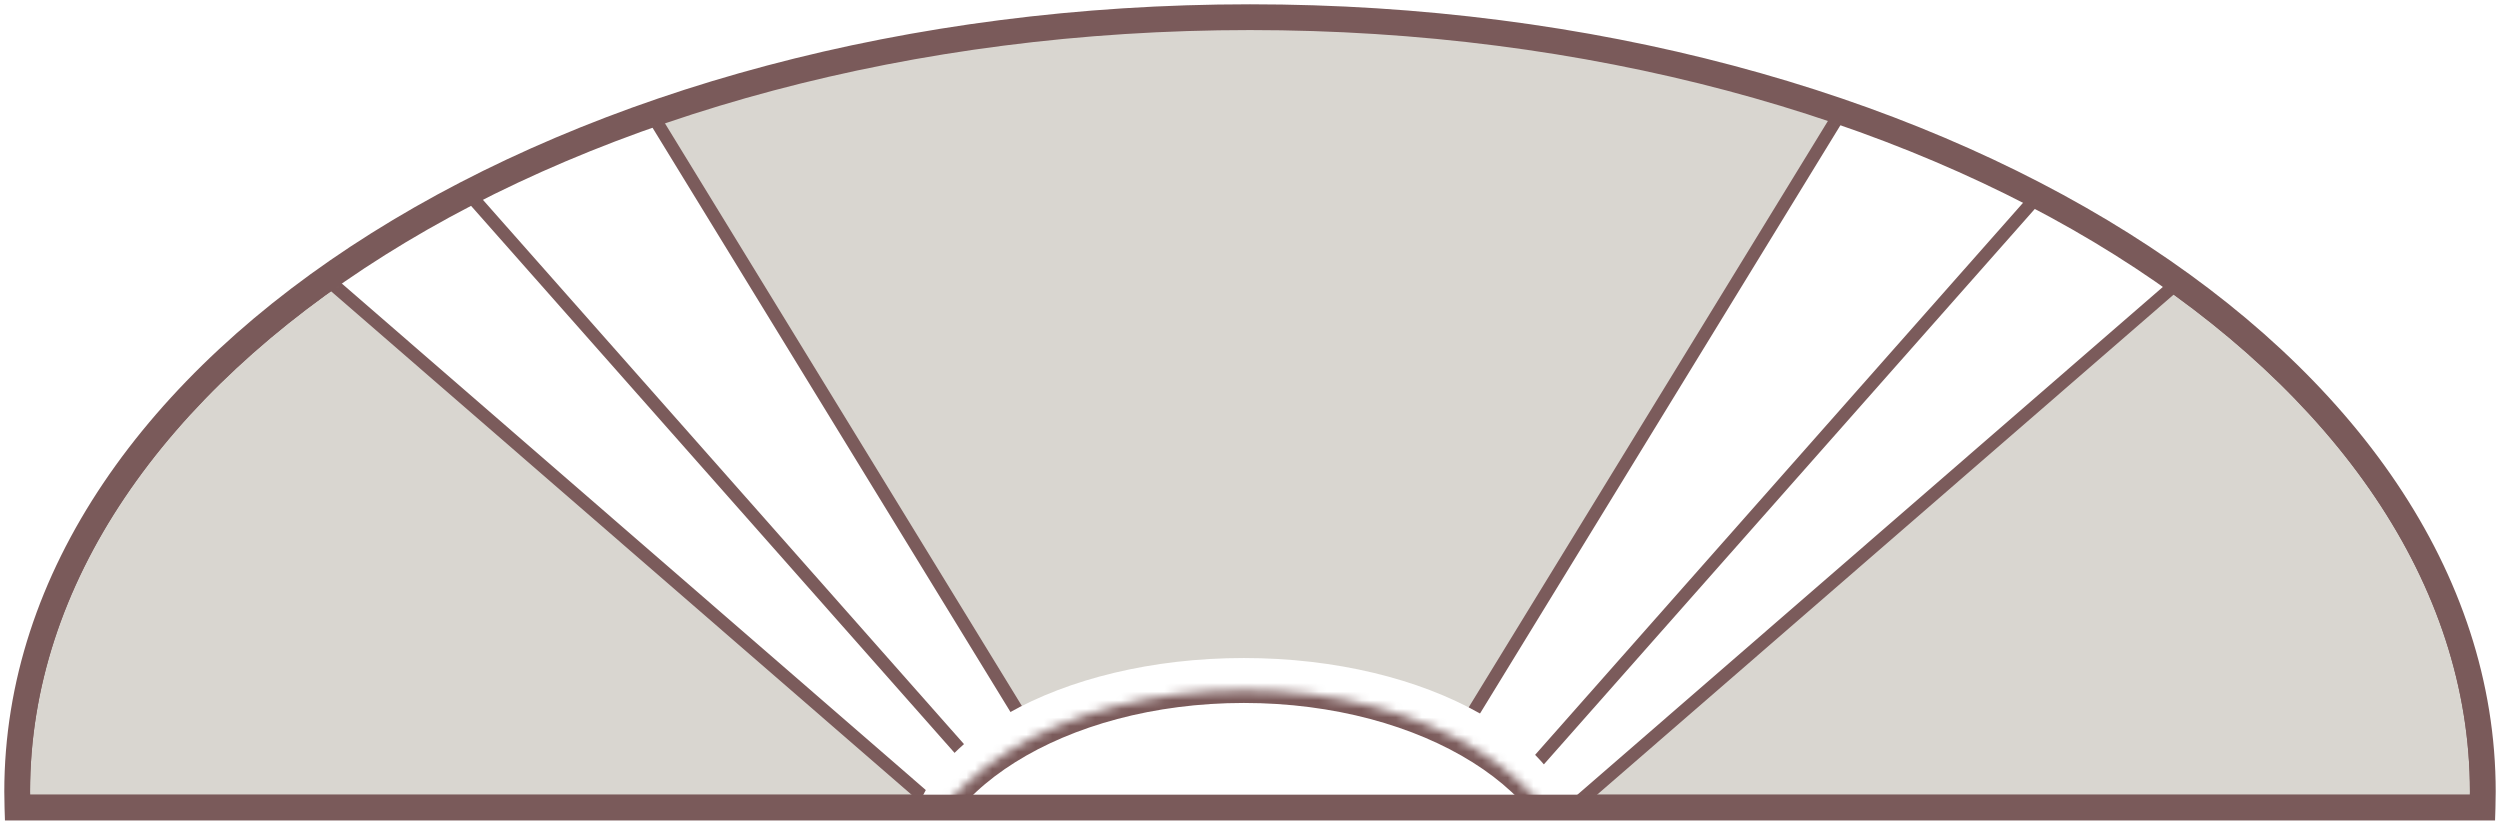<svg width="100%" height="100%" viewBox="0 0 291 96" fill="none" xmlns="http://www.w3.org/2000/svg">
<mask id="path-1-outside-1_68_1155" maskUnits="userSpaceOnUse" x="0" y="0" width="291" height="96" fill="black">
<rect fill="white" width="291" height="96"/>
<path fill-rule="evenodd" clip-rule="evenodd" d="M288.971 94C288.99 93.388 289 92.775 289 92.16C289 42.366 224.753 2 145.5 2C66.247 2 2 42.366 2 92.16C2 92.775 2.01 93.388 2.029 94H288.971Z"/>
</mask>
<path fill-rule="evenodd" clip-rule="evenodd" d="M288.971 94C288.99 93.388 289 92.775 289 92.16C289 42.366 224.753 2 145.5 2C66.247 2 2 42.366 2 92.16C2 92.775 2.01 93.388 2.029 94H288.971Z" fill="#D9D6D0"/>
<path d="M288.971 94V95.5H290.424L290.47 94.048L288.971 94ZM2.029 94L0.53 94.048L0.576 95.5H2.029V94ZM287.5 92.16C287.5 92.759 287.49 93.356 287.471 93.952L290.47 94.048C290.49 93.42 290.5 92.791 290.5 92.16H287.5ZM145.5 3.5C184.889 3.5 220.478 13.534 246.172 29.677C271.886 45.833 287.5 67.963 287.5 92.16H290.5C290.5 66.563 273.99 43.613 247.768 27.137C221.525 10.649 185.364 0.5 145.5 0.5V3.5ZM3.5 92.16C3.5 67.963 19.114 45.833 44.828 29.677C70.522 13.534 106.111 3.5 145.5 3.5V0.5C105.636 0.5 69.475 10.649 43.232 27.137C17.01 43.613 0.5 66.563 0.5 92.16H3.5ZM3.529 93.952C3.51 93.356 3.5 92.759 3.5 92.16H0.5C0.5 92.791 0.51 93.42 0.53 94.048L3.529 93.952ZM2.029 95.5H288.971V92.5H2.029V95.5Z" fill="#7A5A5A" mask="url(#path-1-outside-1_68_1155)"/>
<mask id="mask0_68_1155" style="mask-type:alpha" maskUnits="userSpaceOnUse" x="2" y="2" width="287" height="92">
<mask id="path-3-inside-2_68_1155" fill="white">
<path fill-rule="evenodd" clip-rule="evenodd" d="M288.971 94C288.99 93.388 289 92.775 289 92.16C289 42.366 224.753 2 145.5 2C66.247 2 2 42.366 2 92.16C2 92.775 2.01 93.388 2.029 94H288.971Z"/>
</mask>
<path fill-rule="evenodd" clip-rule="evenodd" d="M288.971 94C288.99 93.388 289 92.775 289 92.16C289 42.366 224.753 2 145.5 2C66.247 2 2 42.366 2 92.16C2 92.775 2.01 93.388 2.029 94H288.971Z" fill="white"/>
<path d="M288.971 94V95.5H290.424L290.47 94.048L288.971 94ZM2.029 94L0.53 94.048L0.576 95.5H2.029V94ZM287.5 92.16C287.5 92.759 287.49 93.356 287.471 93.952L290.47 94.048C290.49 93.42 290.5 92.791 290.5 92.16H287.5ZM145.5 3.5C184.889 3.5 220.478 13.534 246.172 29.677C271.886 45.833 287.5 67.963 287.5 92.16H290.5C290.5 66.563 273.99 43.613 247.768 27.137C221.525 10.649 185.364 0.5 145.5 0.5V3.5ZM3.5 92.16C3.5 67.963 19.114 45.833 44.828 29.677C70.522 13.534 106.111 3.5 145.5 3.5V0.5C105.636 0.5 69.475 10.649 43.232 27.137C17.01 43.613 0.5 66.563 0.5 92.16H3.5ZM3.529 93.952C3.51 93.356 3.5 92.759 3.5 92.16H0.5C0.5 92.791 0.51 93.42 0.53 94.048L3.529 93.952ZM2.029 95.5H288.971V92.5H2.029V95.5Z" fill="#7A5A5A" mask="url(#path-3-inside-2_68_1155)"/>
</mask>
<g mask="url(#mask0_68_1155)">
<path d="M146.164 126.259L146.163 126.258C146.163 126.258 146.163 126.258 146.164 126.259L146 126.447L146.164 126.259ZM146 126.117L-7.875 -7.343L299.875 -7.343L146 126.117Z" fill="white" stroke="#7A5A5A" stroke-width="1.5"/>
<path d="M146 126.354L145.813 126.189L145.814 126.188C145.813 126.188 145.813 126.188 145.813 126.189L146 126.354ZM146 126.354L146.187 126.189C146.187 126.188 146.187 126.188 146.186 126.188L146.187 126.189L146 126.354ZM283.618 -29.722L146 125.977L8.382 -29.722L283.618 -29.722ZM8.015 -30.137C8.016 -30.137 8.016 -30.136 8.017 -30.136L8.015 -30.137ZM283.985 -30.137L283.983 -30.136L283.985 -30.137Z" fill="white" stroke="#7A5A5A" stroke-width="1.5"/>
<path d="M244.202 -35.79L145 126.133L45.798 -35.79H244.202Z" fill="#D9D6D0" stroke="#7A5A5A" stroke-width="1.5"/>
<path fill-rule="evenodd" clip-rule="evenodd" d="M183.56 98.972C183.565 98.823 183.568 98.674 183.568 98.525C183.568 86.412 166.203 76.594 144.784 76.594C123.364 76.594 106 86.412 106 98.525C106 98.674 106.003 98.823 106.008 98.972H183.56Z" fill="white"/>
<mask id="path-9-inside-3_68_1155" fill="white">
<path fill-rule="evenodd" clip-rule="evenodd" d="M183.56 105.189C183.565 105.024 183.568 104.858 183.568 104.692C183.568 91.234 166.203 80.324 144.784 80.324C123.364 80.324 106 91.234 106 104.692C106 104.858 106.003 105.024 106.008 105.189H183.56Z"/>
</mask>
<path fill-rule="evenodd" clip-rule="evenodd" d="M183.56 105.189C183.565 105.024 183.568 104.858 183.568 104.692C183.568 91.234 166.203 80.324 144.784 80.324C123.364 80.324 106 91.234 106 104.692C106 104.858 106.003 105.024 106.008 105.189H183.56Z" fill="white"/>
<path d="M183.56 105.189V106.689H185.013L185.059 105.237L183.56 105.189ZM106.008 105.189L104.509 105.237L104.555 106.689H106.008V105.189ZM182.068 104.692C182.068 104.842 182.065 104.992 182.06 105.141L185.059 105.237C185.065 105.055 185.068 104.874 185.068 104.692H182.068ZM144.784 81.824C155.256 81.824 164.666 84.494 171.41 88.731C178.174 92.981 182.068 98.663 182.068 104.692H185.068C185.068 97.263 180.279 90.761 173.006 86.191C165.713 81.609 155.731 78.824 144.784 78.824V81.824ZM107.5 104.692C107.5 98.663 111.393 92.981 118.158 88.731C124.902 84.494 134.312 81.824 144.784 81.824V78.824C133.836 78.824 123.854 81.609 116.562 86.191C109.289 90.761 104.5 97.263 104.5 104.692H107.5ZM107.507 105.141C107.502 104.992 107.5 104.842 107.5 104.692H104.5C104.5 104.874 104.503 105.055 104.509 105.237L107.507 105.141ZM106.008 106.689H183.56V103.689H106.008V106.689Z" fill="#7A5A5A" mask="url(#path-9-inside-3_68_1155)"/>
<mask id="path-11-outside-4_68_1155" maskUnits="userSpaceOnUse" x="0" y="0" width="291" height="96" fill="black">
<rect fill="white" width="291" height="96"/>
<path fill-rule="evenodd" clip-rule="evenodd" d="M288.971 94C288.99 93.388 289 92.775 289 92.16C289 42.366 224.753 2 145.5 2C66.247 2 2 42.366 2 92.16C2 92.775 2.01 93.388 2.029 94H288.971Z"/>
</mask>
<g filter="url(#filter0_i_68_1155)">
<path fill-rule="evenodd" clip-rule="evenodd" d="M288.971 94C288.99 93.388 289 92.775 289 92.16C289 42.366 224.753 2 145.5 2C66.247 2 2 42.366 2 92.16C2 92.775 2.01 93.388 2.029 94H288.971Z" fill="white" fill-opacity="0.01"/>
</g>
<path d="M288.971 94V95.5H290.424L290.47 94.048L288.971 94ZM2.029 94L0.53 94.048L0.576 95.5H2.029V94ZM287.5 92.16C287.5 92.759 287.49 93.356 287.471 93.952L290.47 94.048C290.49 93.42 290.5 92.791 290.5 92.16H287.5ZM145.5 3.5C184.889 3.5 220.478 13.534 246.172 29.677C271.886 45.833 287.5 67.963 287.5 92.16H290.5C290.5 66.563 273.99 43.613 247.768 27.137C221.525 10.649 185.364 0.5 145.5 0.5V3.5ZM3.5 92.16C3.5 67.963 19.114 45.833 44.828 29.677C70.522 13.534 106.111 3.5 145.5 3.5V0.5C105.636 0.5 69.475 10.649 43.232 27.137C17.01 43.613 0.5 66.563 0.5 92.16H3.5ZM3.529 93.952C3.51 93.356 3.5 92.759 3.5 92.16H0.5C0.5 92.791 0.51 93.42 0.53 94.048L3.529 93.952ZM2.029 95.5H288.971V92.5H2.029V95.5Z" fill="#7A5A5A" mask="url(#path-11-outside-4_68_1155)"/>
</g>
<defs>
<filter id="filter0_i_68_1155" x="0.5" y="0.5" width="290" height="99" filterUnits="userSpaceOnUse" color-interpolation-filters="sRGB">
<feFlood flood-opacity="0" result="BackgroundImageFix"/>
<feBlend mode="normal" in="SourceGraphic" in2="BackgroundImageFix" result="shape"/>
<feColorMatrix in="SourceAlpha" type="matrix" values="0 0 0 0 0 0 0 0 0 0 0 0 0 0 0 0 0 0 127 0" result="hardAlpha"/>
<feOffset dy="4"/>
<feGaussianBlur stdDeviation="4"/>
<feComposite in2="hardAlpha" operator="arithmetic" k2="-1" k3="1"/>
<feColorMatrix type="matrix" values="0 0 0 0 0 0 0 0 0 0 0 0 0 0 0 0 0 0 0.35 0"/>
<feBlend mode="normal" in2="shape" result="effect1_innerShadow_68_1155"/>
</filter>
</defs>
</svg>
